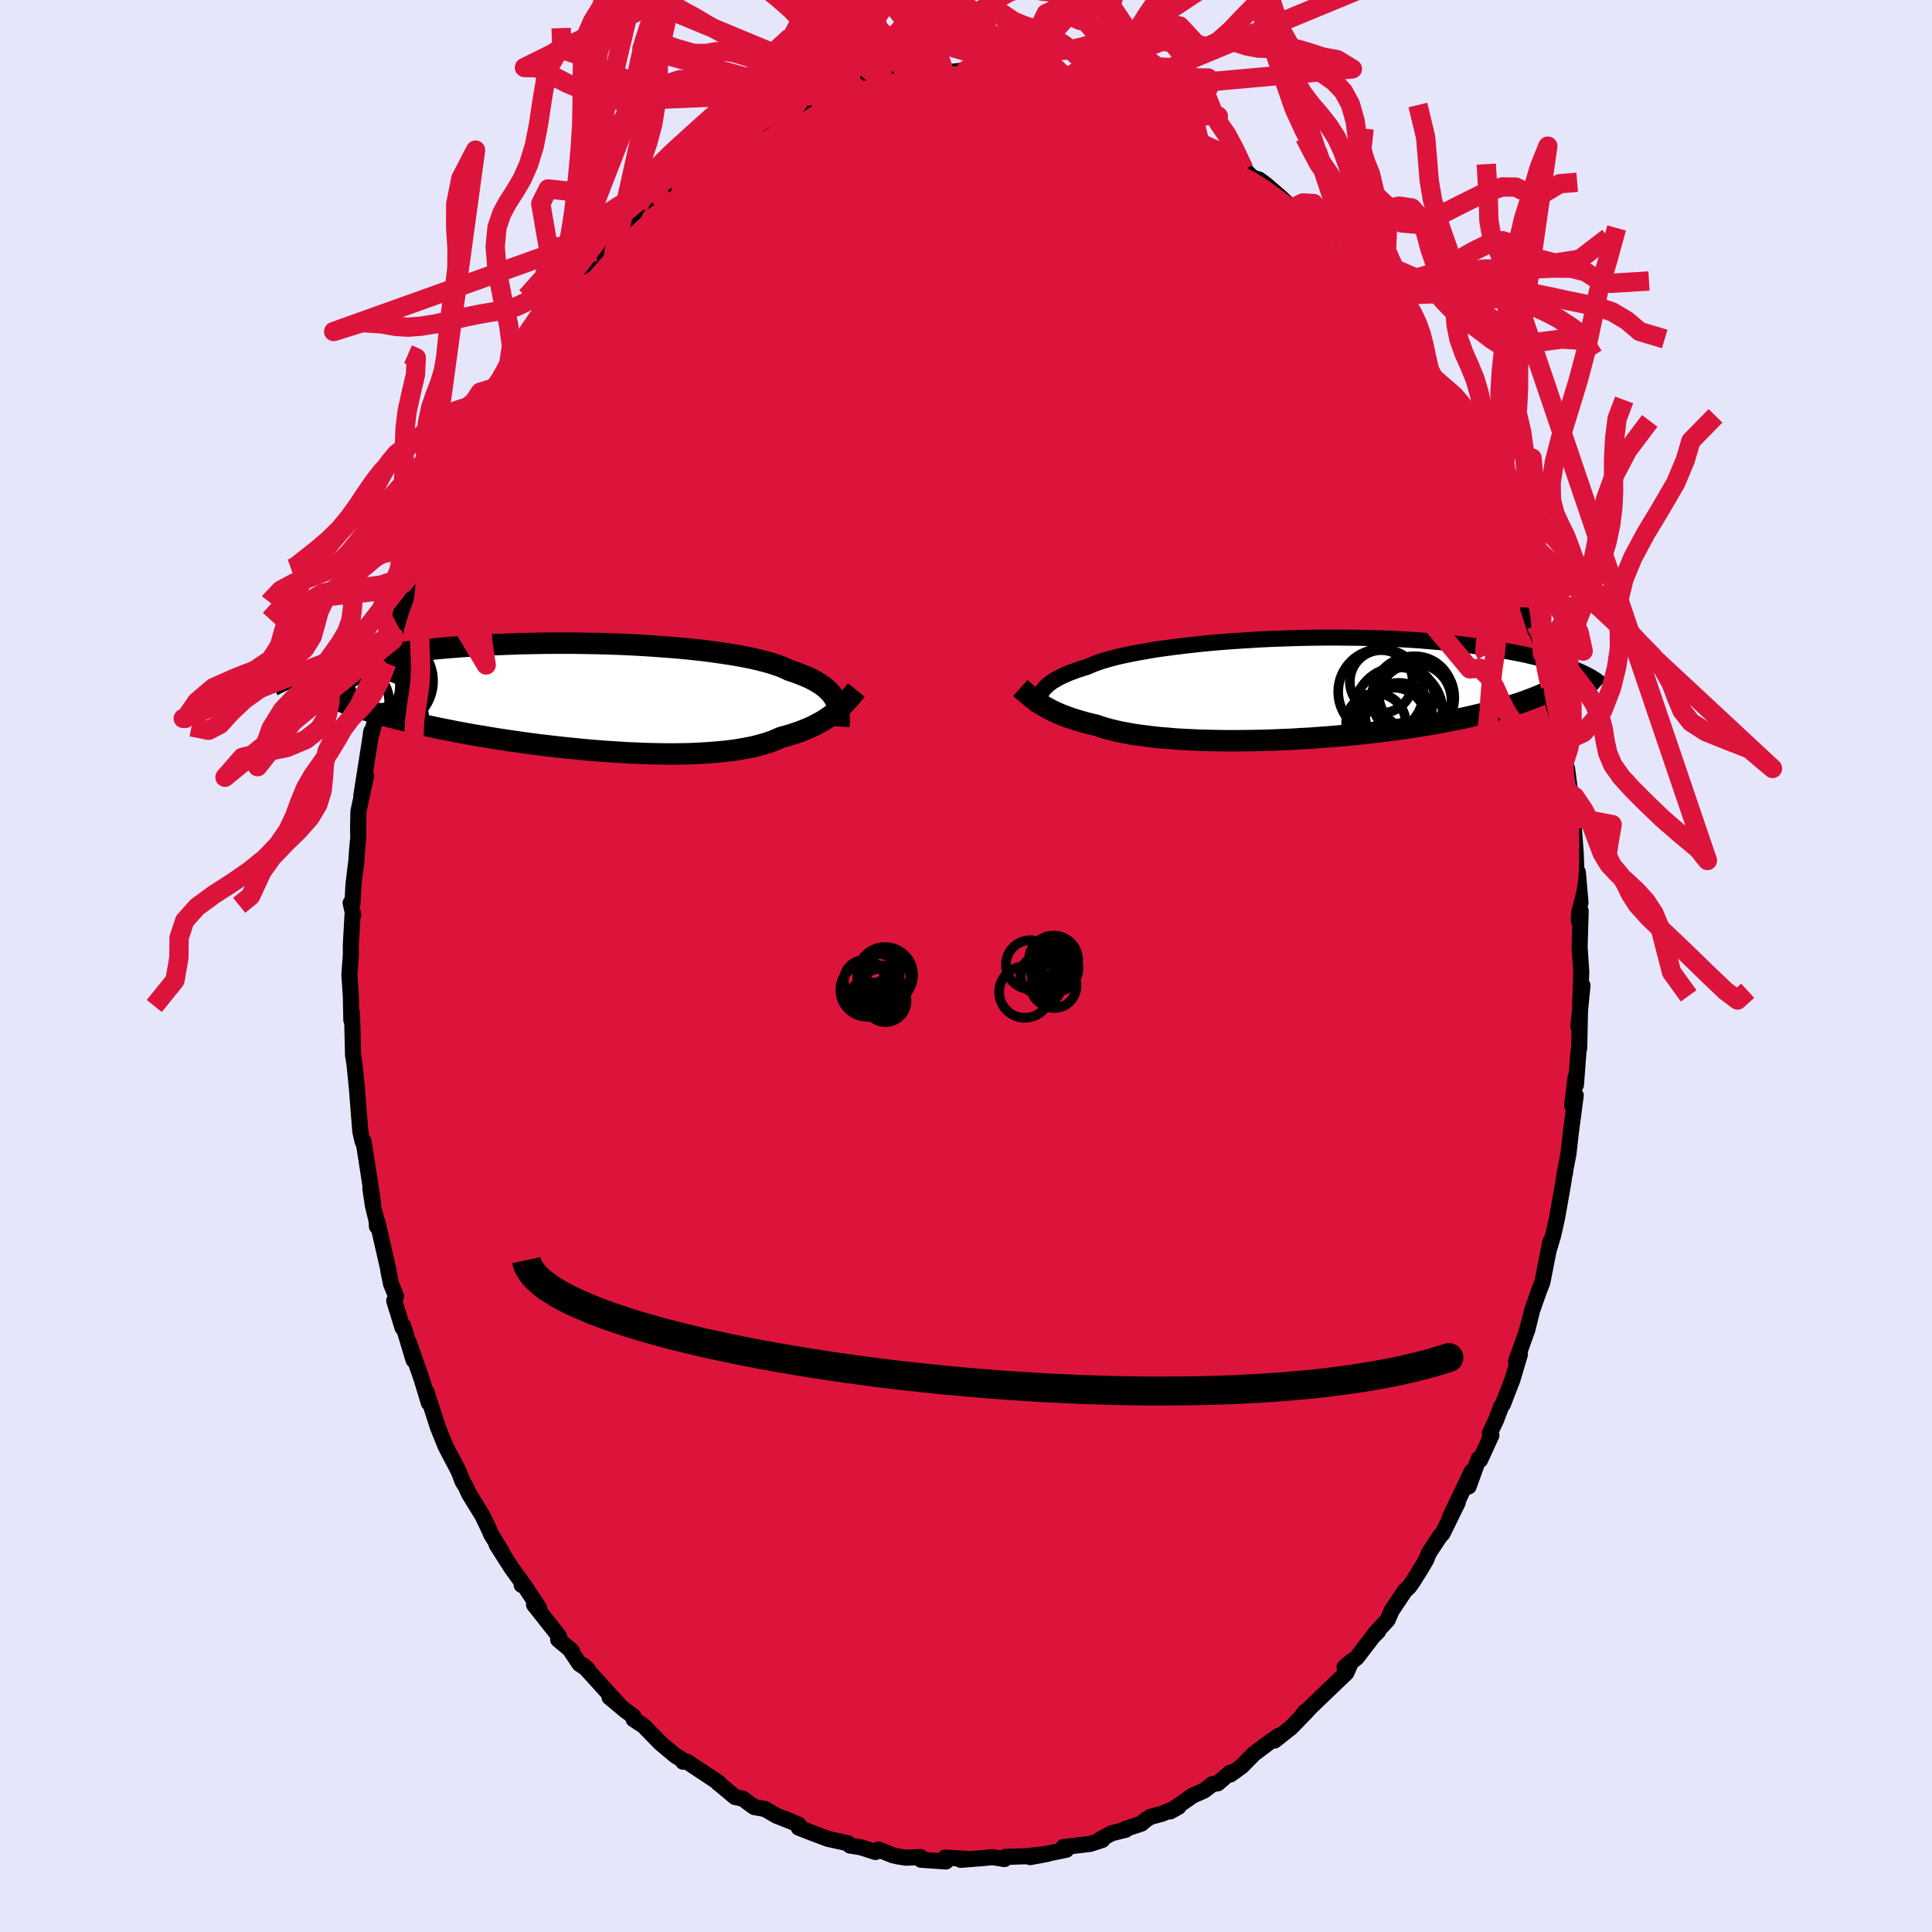 <svg xmlns="http://www.w3.org/2000/svg" width="500" height="500" viewBox="-100 -100 200 200"><defs><clipPath id="c"><path d="m26.14.36-.13-.25-.16-.23-.18-.24-.21-.22-.23-.22-.26-.22-.29-.21-.31-.2-.34-.2-.37-.2-.4-.19-.43-.18-.46-.18-.48-.18-.52-.17-.39-.19-.45-.19-.51-.18-.55-.18-.61-.17-.66-.17-.7-.16-.76-.15-.8-.15-.84-.14-.89-.13-.92-.13-.95-.12-.99-.11-1.02-.1-1.04-.09-1.07-.08-1.08-.08-1.11-.07-1.11-.06-1.13-.05-1.14-.04-1.14-.03-1.14-.02-1.14-.02h-2.27l-1.12.01-1.11.02-1.1.02-1.08.04-1.06.04-1.05.04-1.02.06-1 .06-.98.07-.95.07-.93.08-.9.08-.87.09-.85.09-.81.1-.79.1-.77.1-.73.1-.71.11-.68.11-.66.11-.63.11-.61.11-.58.11-.57.12-.54.11-.52.12-.49.11-.48.12-.45.12-.44.12-.41.11-.4.12-.38.12-.36.11-.34.12-.32.11 3.2 2.05.35.16.36.16.39.17.4.16.42.16.44.16.46.16.47.16.49.16.51.15.53.16.55.16.57.16.59.16.6.15.63.16.64.16.67.16.69.15.71.16.73.15.75.16.78.15.79.16.82.15.83.15.85.14.87.15.89.14.9.14.92.13.93.13.94.13.96.12.96.11.97.11.98.1.98.1.98.09.98.08.98.07.98.06.97.06.97.04.95.04.95.02.93.02h.91l.9-.01.87-.02.86-.04.83-.05.81-.06.78-.07.76-.08.72-.1.69-.12.66-.12.63-.14.59-.16.56-.16.52-.18.49-.2.45-.2.51-.14.49-.14.48-.16.45-.15.43-.17.42-.17.4-.18.38-.19.36-.19.35-.19.32-.2.32-.21.29-.21.28-.21.27-.21"/></clipPath><clipPath id="b"><path d="m-26.01.34.12-.19.15-.18.17-.18.2-.19.23-.18.25-.18.29-.17.31-.18.34-.17.37-.17.39-.17.43-.16.46-.17.49-.16.51-.16.39-.17.45-.18.5-.18.55-.17.61-.17.66-.17.72-.16.76-.16.81-.15.85-.15.9-.15.93-.13.98-.13 1-.12 1.04-.12 1.06-.11 1.08-.1 1.11-.09 1.12-.08 1.14-.07 1.15-.07 1.16-.06 1.16-.04 1.16-.04 1.16-.03 1.15-.02 1.15-.01h1.14l1.13.01 1.11.01 1.1.03L9-5.22l1.06.04 1.03.05 1.01.06.99.06.95.08.93.08.91.08.87.09.84.1.82.1.78.11.76.11.73.11.7.12.67.12.64.12.62.12.6.12.57.13.55.13.52.13.5.13.48.13.45.13.44.13.41.14.39.13.37.14.35.13.33.14.32.13.29.14-3.4 1.95-.38.18-.39.18-.41.17-.43.17-.44.17-.46.17-.48.17-.5.16-.51.16-.54.17-.55.15-.56.16-.59.15-.6.15-.63.15-.64.15-.66.15-.68.14-.7.14-.72.14-.75.14-.76.13-.78.13-.8.12-.82.13-.84.12-.85.11-.87.11-.88.1-.9.1-.92.1-.92.09-.93.08-.95.08-.95.07-.95.07-.96.05-.96.06-.97.04-.96.04-.96.03-.96.02-.95.01-.94.01h-.93l-.91-.01-.91-.02-.89-.02-.87-.04-.85-.04-.83-.05-.81-.07-.78-.06-.76-.08-.73-.09-.7-.09-.68-.1-.64-.12-.61-.11-.58-.13-.54-.13-.51-.14-.48-.15-.45-.16-.49-.11-.48-.12-.47-.13-.44-.13-.43-.13-.41-.14-.39-.14-.38-.14-.36-.15-.34-.15-.33-.16-.31-.16-.3-.16-.28-.16-.27-.16"/></clipPath><filter id="a"><feTurbulence baseFrequency=".05" numOctaves="3" result="noise" type="noise"/><feDisplacementMap in="SourceGraphic" in2="noise" scale="2"/></filter></defs><rect width="100%" height="100%" x="-100" y="-100" fill="#E6E6FA"/><path fill="#DC143C" stroke="#000" stroke-linejoin="round" stroke-width="1.667" d="m63.69.6-.07 2.03-.05 1.49.25-2.1-.43 4.25.17-1.69-.08 3.87-.08.42-.26 3.43-.04-.78-.35 2.91.37-1.03-.52 3.93-.24 2.14-.33 1.71-.02.27-.03-.07-.15 1.05-.64 3.63-.41 1.83-.44 1.46.15-.8-.83 4.21-.42 1.05.13-.33-.77 2.18-.49 1.99.22-.91-.27 1.04-1.12 3.15.4-.72-.77 2.59-1 2.59-.16.19-.52 1.37-.66 1.4.16.23-1.17 2.55-.16-.1-1.03 2.85.32-1.55-2.22 4.66.78-1.46-1.58 3.22-.28.29-1.14 1.74-.27.68-.53.9-.88 1.41-.38.53-.41.37-1.39 2.08-.4.94-1.35 1.45.37-.27-.55.55-1.66 2.17-1.27 1 .72-.63-.54 1.21-2.19 2.1-1.5 1.44-1.04 1.1.49-.64.15-.02-1.63 1.68-1.71 1.35.49-.52-1.13.77-1.51 1.14-1.24 1.27-1.18.85-.04-.18-1.27 1.1-.54.08-.89.68-1.16.51-2.34 1.64.86-.47-1.73.72-1.16.31-.48.3-.46.4-1.65.55.02.09-1.43.35-1.17.62.18.08-1.25.41-1.78.21-1 .12.3.28-3.74.76 1.82-.34-2.3.25-1.47.05h-.57l-.14.24-1.23-.2-1.01.1-2.29.18.55-.11-2.16-.12.08.4-2.58-.18-.04-.28-1.52.07-.86-.14-.51-.12-1.48-.59-.3.26-1.51-.49-1.13-.18-.23-.24-2.04-.45-1.65-.62-1.39-.54v-.31l-1.51-.64.85.36-1.66-.66-1.16-.68-1.11-.2-.74-.53-.44-.34-.81-.17-1.58-1.32-.17-.12.03-.06-3.24-2.15-.43-.01.06-.11-.86-.52-1.57-1.32-1.71-1.76-1.04-.68-.01-.3-.84-.61-1.64-1.37.93.71-.79-.85-2.89-3.19.51.46-.87-.58-1.09-1.63.31.3-1.43-1.19.1-.33-2.6-3.29.54.37-1.47-2.23-.35-.18.36.19-1.41-1.94-1.54-2.42.57.81-1.15-1.9-.1-.26-.79-1.66-.62-1-.76-1.24-.34-.74-.33-.54-.41-1.07-1.2-2.29-.17-.33-.77-1.91-1.19-3.68.2.86.04.27-.72-2.39-1.34-3.85.48 1.81-1.06-3.52-.07.2-.87-2.82.19-.46-.52-1.29-.28-1.36.02-.03-1.14-4.99-.06.44-.04-.61-.38-1.56-.26-1.76.28 1.46-.84-5.44-.17-.95-.07.08-.24-1.05-.33-4.18.06.75-.08-1.02-.25-2.49-.15-1.02v.11l-.11-4.43-.07.75-.05-2.46-.15-2.21.15-2.06v-1.05l.17-3.08.08-.03-.27-1.24.19.02.1-1.91.31-2.55.06-.96.13-1.35-.02-1.21.04-1.53.68-3.18.11-.45-.5 2.04.83-5.27.21-1.42-.07.59.52-1.88.35-1.69.43-2.08.35-1.98-.36 1.28 1.04-3.71.29-.97-.24.6.77-2.57-.02.01 1-2.52.23-1.61.93-1.83-.24.73.33-1.45 1.61-4.47-.17.52.14-.39 1.27-2.61-.27.31.64-1.21.59-1.38 1.57-2.79.87-1.85-.83 1.52.56-1.19.64-.85 1.22-2.21-.41.36 2.27-3.26 1.19-2.04-.79 1.08.36-.52 1.32-1.75.52-.82 2.12-2.66.01-.2-.44.72 1.23-1.4 1.23-1.72.88-1 .66-.75 1.29-1.29.8-.92.43-.52 1.48-1.39-.17.17.48-.76 1.32-.9.55-.61.97-.68 1.6-1.15 1.03-.78-.54.59.89-.91 1.96-1.53 1.64-.86 1.06-.47.28-.26-.5.47 3.16-1.9.03-.13-.52.23 2-1.09 1.25-.19.64-.26 2.2-.74.68-.62-.45.12 3.39-.59-.43.03-.23-.3 3.46-.56-.5-.16-.06-.01 1.2.01 2.31-.22-.66.16.73-.28 1.26.03 2.04-.2.72-.16 1.74-.18-.24-.02 1.67.05.7.44 1.33-.38 1.27.52 1.03-.25-.24.3 1.91.14 2.24.38.79.45.6-.04.36-.08 1.47.79 1.06.34-.16-.37 1.75.69.42.41.9.17 2.15.98-.75-.54 2.32 1.22.01-.04 1.7.8.98.43.22.31.35.44 1.05.86 1 .36 1.27.64 1.35 1.27.89.87.66.2.64.46 1.56 1.34 1.25 1.18.23.21 1.54 1.32.71.63.66.49.05.31 1.19 1.35.43.6 2.06 1.97.52 1.04-.61-1.03 2.15 2.96.56.48.38.83 1.65 2.26.49.49.18.32.12.5 1.44 2.3-.96-1.74 1.1 2.01 1.7 2.97.83 1.15.05.01.8 1.53-.19-.12 1.66 2.91.43 1.16.31.4.99 2.44.56 1.54.18.28.85 2.35.01.37.97 2.43-.08-.04.72 1.48.46 1.6.39.86-.14.71.75 2.35.08-.57.66 2.95.43 1.7.13 1.1.29.6.19 1.52.94 3.31.07 1.9-.15-.82.36 2.01.3.6.33 2.56-.27-.61.59 3.1.09 1.63.15 2 .08 1.94.11.82.04-.69.27 3.16-.05-.73-.12 2.55.19-.98-.11 3.73.17 2.57-.07 2.03" filter="url(#a)"/><path fill="#fff" d="m-26.01.34.12-.19.15-.18.17-.18.2-.19.23-.18.25-.18.29-.17.31-.18.34-.17.37-.17.39-.17.43-.16.46-.17.49-.16.51-.16.39-.17.45-.18.5-.18.55-.17.61-.17.66-.17.72-.16.76-.16.81-.15.85-.15.9-.15.93-.13.98-.13 1-.12 1.04-.12 1.06-.11 1.08-.1 1.11-.09 1.12-.08 1.14-.07 1.15-.07 1.16-.06 1.16-.04 1.16-.04 1.16-.03 1.15-.02 1.15-.01h1.14l1.13.01 1.11.01 1.1.03L9-5.22l1.06.04 1.03.05 1.01.06.99.06.95.08.93.08.91.08.87.09.84.1.82.1.78.11.76.11.73.11.7.12.67.12.64.12.62.12.6.12.57.13.55.13.52.13.5.13.48.13.45.13.44.13.41.14.39.13.37.14.35.13.33.14.32.13.29.14-3.4 1.95-.38.18-.39.18-.41.17-.43.17-.44.17-.46.17-.48.17-.5.16-.51.16-.54.17-.55.15-.56.16-.59.15-.6.15-.63.15-.64.15-.66.15-.68.14-.7.14-.72.14-.75.14-.76.13-.78.13-.8.12-.82.13-.84.12-.85.11-.87.11-.88.1-.9.1-.92.1-.92.09-.93.08-.95.08-.95.07-.95.07-.96.05-.96.06-.97.04-.96.04-.96.03-.96.02-.95.01-.94.01h-.93l-.91-.01-.91-.02-.89-.02-.87-.04-.85-.04-.83-.05-.81-.07-.78-.06-.76-.08-.73-.09-.7-.09-.68-.1-.64-.12-.61-.11-.58-.13-.54-.13-.51-.14-.48-.15-.45-.16-.49-.11-.48-.12-.47-.13-.44-.13-.43-.13-.41-.14-.39-.14-.38-.14-.36-.15-.34-.15-.33-.16-.31-.16-.3-.16-.28-.16-.27-.16" filter="url(#a)" transform="translate(33.85 -28.7)"/><path fill="#fff" d="m26.14.36-.13-.25-.16-.23-.18-.24-.21-.22-.23-.22-.26-.22-.29-.21-.31-.2-.34-.2-.37-.2-.4-.19-.43-.18-.46-.18-.48-.18-.52-.17-.39-.19-.45-.19-.51-.18-.55-.18-.61-.17-.66-.17-.7-.16-.76-.15-.8-.15-.84-.14-.89-.13-.92-.13-.95-.12-.99-.11-1.02-.1-1.04-.09-1.07-.08-1.08-.08-1.11-.07-1.11-.06-1.13-.05-1.14-.04-1.14-.03-1.14-.02-1.14-.02h-2.27l-1.12.01-1.11.02-1.1.02-1.08.04-1.06.04-1.05.04-1.02.06-1 .06-.98.07-.95.07-.93.08-.9.08-.87.09-.85.09-.81.1-.79.1-.77.1-.73.1-.71.11-.68.11-.66.11-.63.11-.61.11-.58.11-.57.12-.54.11-.52.12-.49.11-.48.12-.45.12-.44.12-.41.11-.4.12-.38.12-.36.11-.34.12-.32.11 3.2 2.05.35.16.36.16.39.17.4.16.42.16.44.16.46.16.47.16.49.16.51.15.53.16.55.16.57.16.59.16.6.15.63.16.64.16.67.16.69.15.71.16.73.15.75.16.78.15.79.16.82.15.83.15.85.14.87.15.89.14.9.14.92.13.93.13.94.13.96.12.96.11.97.11.98.1.98.1.98.09.98.08.98.07.98.06.97.06.97.04.95.04.95.02.93.02h.91l.9-.01.87-.02.86-.04.83-.05.81-.06.78-.07.76-.08.72-.1.69-.12.66-.12.63-.14.59-.16.56-.16.52-.18.49-.2.45-.2.51-.14.49-.14.48-.16.45-.15.43-.17.42-.17.4-.18.38-.19.36-.19.35-.19.32-.2.32-.21.29-.21.28-.21.27-.21" filter="url(#a)" transform="translate(-39.66 -27.88)"/><g fill="none" stroke="#000" transform="translate(33.85 -28.7)"><path stroke-linejoin="round" stroke-width="1.667" d="m-26.31 2.26-.02-.2-.01-.2-.01-.19.01-.19.01-.19.03-.2.04-.19.06-.19.08-.18.11-.19.12-.19.15-.18.17-.18.2-.19.23-.18.25-.18.29-.17.31-.18.34-.17.37-.17.39-.17.43-.16.46-.17.49-.16.51-.16.39-.17.45-.18.5-.18.55-.17.61-.17.66-.17.72-.16.76-.16.81-.15.85-.15.9-.15.93-.13.98-.13 1-.12 1.04-.12 1.06-.11 1.08-.1 1.11-.09 1.12-.08 1.14-.07 1.15-.07 1.16-.06 1.16-.04 1.16-.04 1.16-.03 1.15-.02 1.15-.01h1.14l1.13.01 1.11.01 1.1.03L9-5.22l1.06.04 1.03.05 1.01.06.99.06.95.08.93.08.91.08.87.09.84.1.82.1.78.11.76.11.73.11.7.12.67.12.64.12.62.12.6.12.57.13.55.13.52.13.5.13.48.13.45.13.44.13.41.14.39.13.37.14.35.13.33.14.32.13.29.14.28.13.26.13.25.13.22.13.22.13.2.13.18.13.17.12.16.12.14.13" filter="url(#a)"/><path stroke-linejoin="round" stroke-width="2.222" d="m-28.22-.08.19.17.19.17.2.17.2.17.21.18.21.17.22.17.24.17.24.17.26.17.27.16.28.16.3.16.31.16.33.16.34.15.36.15.38.14.39.14.41.14.43.13.44.13.47.13.48.12.49.11.45.16.48.15.51.14.54.13.58.13.61.11.64.12.68.1.7.09.73.09.76.08.78.06.81.07.83.05.85.04.87.04.89.02.91.02.91.01h.93l.94-.01.95-.01.96-.02.96-.03.96-.04.97-.04.96-.06.96-.05.95-.07.95-.07.95-.08.93-.08.92-.09.92-.1.9-.1.88-.1.87-.11.85-.11.84-.12.82-.13.8-.12.78-.13.76-.13.75-.14.72-.14.7-.14.68-.14.66-.15.64-.15.63-.15.6-.15.59-.15.56-.16.55-.15.54-.17.51-.16.5-.16.48-.17.46-.17.44-.17.43-.17.41-.17.39-.18.38-.18.36-.18.34-.18.33-.18.31-.18.3-.19.28-.18.27-.19.26-.18.24-.19.22-.19" filter="url(#a)"/><circle cx="10.443" cy="3.213" r="3.324" clip-path="url(#b)" filter="url(#a)"/><circle cx="12.673" cy=".468" r="3.822" clip-path="url(#b)" filter="url(#a)"/><circle cx="12.433" cy=".923" r="4.266" clip-path="url(#b)" filter="url(#a)"/><circle cx="11.578" cy=".828" r="3.066" clip-path="url(#b)" filter="url(#a)"/><circle cx="10.903" cy="2.348" r="4.576" clip-path="url(#b)" filter="url(#a)"/><circle cx="12.608" cy="1.188" r="3.798" clip-path="url(#b)" filter="url(#a)"/><circle cx="10.953" cy="2.853" r="3.466" clip-path="url(#b)" filter="url(#a)"/><circle cx="9.103" cy=".318" r="4.422" clip-path="url(#b)" filter="url(#a)"/><circle cx="8.588" cy="3.568" r="3.088" clip-path="url(#b)" filter="url(#a)"/><circle cx="9.143" cy="-.742" r="3.256" clip-path="url(#b)" filter="url(#a)"/></g><g fill="none" stroke="#000" transform="translate(-39.66 -27.88)"><path stroke-linejoin="round" stroke-width="2.222" d="m26.5 3.09.02-.3.01-.29v-.29l-.01-.28-.02-.28-.04-.27-.05-.26-.07-.26-.09-.26-.11-.24-.13-.25-.16-.23-.18-.24-.21-.22-.23-.22-.26-.22-.29-.21-.31-.2-.34-.2-.37-.2-.4-.19-.43-.18-.46-.18-.48-.18-.52-.17-.39-.19-.45-.19-.51-.18-.55-.18-.61-.17-.66-.17-.7-.16-.76-.15-.8-.15-.84-.14-.89-.13-.92-.13-.95-.12-.99-.11-1.02-.1-1.04-.09-1.07-.08-1.08-.08-1.11-.07-1.11-.06-1.13-.05-1.14-.04-1.14-.03-1.14-.02-1.14-.02h-2.27l-1.12.01-1.11.02-1.1.02-1.08.04-1.06.04-1.05.04-1.02.06-1 .06-.98.07-.95.07-.93.08-.9.08-.87.09-.85.09-.81.1-.79.1-.77.1-.73.1-.71.11-.68.11-.66.11-.63.11-.61.11-.58.11-.57.12-.54.11-.52.12-.49.11-.48.12-.45.12-.44.12-.41.11-.4.12-.38.12-.36.11-.34.12-.32.11-.31.12-.29.11-.27.11-.26.11-.25.11-.23.1-.22.11-.2.1-.2.11-.18.1" filter="url(#a)"/><path stroke-linejoin="round" stroke-width="2.222" d="m28.31-.69-.17.21-.18.22-.18.21-.19.22-.2.22-.2.23-.22.22-.22.22-.24.22-.25.22-.27.21-.28.21-.29.21-.32.21-.32.2-.35.19-.36.19-.38.19-.4.18-.42.17-.43.17-.45.15-.48.16-.49.14-.51.14-.45.2-.49.2-.52.18-.56.16-.59.16-.63.14-.66.12-.69.12-.72.1-.76.08-.78.07-.81.06-.83.05-.86.04-.87.02-.9.01h-.91l-.93-.02-.95-.02-.95-.04-.97-.04-.97-.06-.98-.06-.98-.07-.98-.08-.98-.09-.98-.1-.98-.1-.97-.11-.96-.11-.96-.12-.94-.13-.93-.13-.92-.13-.9-.14-.89-.14-.87-.15-.85-.14-.83-.15-.82-.15-.79-.16-.78-.15-.75-.16-.73-.15-.71-.16-.69-.15-.67-.16-.64-.16-.63-.16-.6-.15-.59-.16-.57-.16-.55-.16-.53-.16-.51-.15-.49-.16-.47-.16-.46-.16-.44-.16-.42-.16-.4-.16-.39-.17-.36-.16-.35-.16-.34-.16-.32-.16-.3-.16-.28-.16-.27-.16-.26-.17-.24-.16-.23-.16-.21-.16-.2-.16" filter="url(#a)"/><circle cx="-20.593" cy="-1.664" r="3.73" clip-path="url(#c)" filter="url(#a)"/><circle cx="-21.223" cy="2.616" r="4.84" clip-path="url(#c)" filter="url(#a)"/><circle cx="-23.628" cy=".486" r="3.574" clip-path="url(#c)" filter="url(#a)"/><circle cx="-23.103" cy="-2.114" r="4.69" clip-path="url(#c)" filter="url(#a)"/><circle cx="-21.033" cy="-2.094" r="3.254" clip-path="url(#c)" filter="url(#a)"/><circle cx="-22.483" cy="-1.099" r="3.546" clip-path="url(#c)" filter="url(#a)"/><circle cx="-23.388" cy=".521" r="4.888" clip-path="url(#c)" filter="url(#a)"/><circle cx="-20.988" cy=".686" r="4.182" clip-path="url(#c)" filter="url(#a)"/><circle cx="-20.228" cy="-1.619" r="4.716" clip-path="url(#c)" filter="url(#a)"/><circle cx="-22.128" cy="-.074" r="4.228" clip-path="url(#c)" filter="url(#a)"/></g><g fill="none" stroke="#DC143C" stroke-linejoin="round" stroke-width="2"><path d="m62.96-13.77-1.78-1.35-.04-1.61.09-1.36-.17-1.17-.41-1.02-.59-.94-.73-.92-.88-.97-.95-1.06-.89-1.14-.74-1.15-.57-1.15-.51-1.16-.65-1.14-.91-.91-1.08.06L.27-92.75l.32.65.83.19.95.6.95 1.01.93.98.94.63.99.28 1.01.22 1 .46.93.81.83 1.06.76 1.07.7.91.67.81.61.93.55 1.25.5 1.5.53 1.28.6.64M.27-92.75l.33.01.86.02 1-.08 1.04-.26 1.05-.44L5.6-94l1.08-.4 1.12-.23 1.13-.09 1.12-.07 1.07-.13 1.01-.24.99-.31.96-.34.95-.33.97-.24.98-.12 1.02.01 1.05.13 1.03.21 1.04.24 1.7.08m-25.01 3.42-1.89-5.52-1.07.99-.78 1.62-.75.98-.8.23-.86-.35-.89-.69-.93-.83-.97-.83-1.02-.8-1.09-.8-1.15-.86-1.24-.94-1.33-1.03-1.42-1.04-1.48-1-1.51-.92-1.46-.9-1.36-.93-1.24-.91-1.38-.38-2.49 1.3 27.11 13.61-1.72-1.33L-5.17-96l-.98-1.66-.9-1.17-.92-.98-.92-.82-.9-.54-.91-.27-.95-.23-1.04-.5-1.17-.97-1.3-1.47-1.42-1.82-1.52-1.84-1.56-1.52-1.55-.92-1.51-.36-1.47-.29-1.39-.95-1.06-1.8-.29-.82 22.7 22.72-.97-.31-.7-.17-.74-.38-.88-1.02-.98-1.83-1.03-2.26-1.05-2.1-1.05-1.48-1.05-.79-1.07-.37-1.14-.34-1.26-.65-1.39-1.03-1.5-1.25-1.58-1.18-1.61-1-1.6-1.06-1.46-1.48-1.07-1.92-.75-2.89" filter="url(#a)"/><path d="m-7.87-91.9 1.47 1.83.76.78.76-.22.94-.52 1.04-.37 1.06-.1 1.01.17.96.4.93.56.92.61.93.52.93.38.91.31.91.39.95.63 1.05.84 1.12.82 1 .59.58.87 6.14-21.11-1.35.34-1.2.57-1.13.95-1.17 1-1.25.68-1.27.2-1.22-.14-1.17-.22-1.12-.02-1.1.32-1.09.62-1.09.76-1.08.72-1.07.55-1.09.32-1.11.15-1.14.01-1.12-.06-1.04-.04-.93.24-.84.93-.81 1.82-.76 2.07-.36.85-26.11-21.66 2.4 1.44 1.59 1.07 1.25.83 1.27.98 1.43 1.44 1.54 1.79 1.54 1.77 1.51 1.5 1.49 1.24 1.48 1.16 1.49 1.3 1.48 1.57 1.41 1.71 1.31 1.54 1.16.95 1 .11.94-.64 1.04-.58.78 2.48M80.92 2.56l-1.05.96-1.25-.94L76.66.71l-2.18-2.12-2.06-1.96-1.72-1.64-1.22-1.35-.73-1.15-.48-1.02-.59-.93-.77-.91-.54-1.09.22-1.48.3-1.7-4.02-.76" filter="url(#a)"/><path d="m-11.74-90.88-1.7-8.17-1.21-.26-.76 2.53-.75 2.41-.97 1.35-1.16.31-1.28-.43-1.28-.82-1.25-.88-1.18-.74-1.15-.61-1.18-.59-1.29-.72-1.44-.85-1.58-.85-1.66-.71-1.6-.52-1.45-.51-1.35-.74-1.53-.86-1.98-.08 28.18 11.71-1.87 1.63-1.06.42-.92.51-.98.67-.98.73-.93.76-.84.79-.75.82-.69.79-.67.74-.69.67-.7.63-.75.67-.84.86-.93 1.1-.89 1.27-.59 1.09.14.48 14.94-14.63-2.18-.2-1.11.21-1.03.19-1.12.13-1.14.15-1.11.13-1.07.01-1.05-.16-1.04-.29-1.02-.27-1-.16-1.03-.03-1.12.01-1.24-.04-1.33-.1-1.3-.03-1.11.18-.91.46-.91.64-1.18.59-1.53-.06 21.59-.89-1.11.07-1.45-.61-1.46-.87-1.38-.86-1.22-.69-1.1-.49-1.03-.36-1.01-.29-.97-.16-.93.06-1.01.18-1.31-.02-1.8-.52-2.11-.73-1.4.74 18.61 5.17.57-.07.85.46 1 .69.98.71.92.74.91.92.87 1.14.85 1.2.81 1.03.77.74.75.46.75.3.81.23.92.31 1.06.68 1.12 1.38 1.21 2.21" filter="url(#a)"/><path d="m-17.13-89.08-.94-.15-1.29-.84-1.19-.74-1.02-.41-.97-.23-.97-.12-.95.05-.97.26-1.05.35-1.16.25-1.28.02-1.33-.18-1.31-.27-1.28-.23-1.31-.24-1.43-.39-1.58-.68-1.65-.91-1.52-.84-1.21-.41-.94.13-1.17 1.02" filter="url(#a)"/><path d="m-17.13-89.08.28-8.27.73-2.15.91-.57 1.01-.32.94-1 .82-1.81.75-2.06.74-1.72.79-1.21.84-.88.88-.92.9-1.2.96-1.46 1.07-1.44 1.21-1.04 1.34-.47 1.36-.17 1.25-.57 1.11-1.59 1.44-2.11-19.97 31.22-1.25.33-.97.4-.77.39-.75.39-.79.4-.82.4-.86.45-.92.52-.97.6-.99.65-.96.65-.91.62-.87.61-.87.61-.88.63-.88.66-.85.66-.75.61-.65.54-.61.52-.97.82" filter="url(#a)"/><path d="m-21.02-87.54 1.05-3.35 1.33-.27 1.29.14 1.17-.06 1.03-.35.93-.68.83-1.03.77-1.38.72-1.65.7-1.78.67-1.75.63-1.49.7-.92 1.1-.25 1.87-.81" filter="url(#a)"/><path d="m-20.5-87.77.2-.49.88-.92 1.02-1.18 1-1.37.95-1.36.93-1.09.95-.69.95-.39.94-.27.91-.32.86-.5.81-.74.77-.97.76-1.16.76-1.21.81-1.15.88-1 .99-.88 1.14-.87 1.26-.97 1.27-.98 1.08-.88.42-1.49" filter="url(#a)"/><path d="m-9.4-95.89-.49.64-1.06.5-.92.58-.85.61-.87.59-.9.57-.95.61-1 .64-1.04.63-1.04.6-.97.57-.8.63-.65.75-.82.92-1.93 1.31" filter="url(#a)"/><path d="m-23.69-85.74-.12-1.1-1.18-2.28-1.59-1.79-1.6-.8-1.41-.05-1.16.38-.99.55-.98.49-1.1.24-1.23.02-1.28-.1-1.26-.13-1.21-.19-1.21-.34-1.29-.54-1.47-.76-1.62-.85-1.32-.02 40.53-20.06-1.06 1.91-.68 2.17-.72 1.66-.84.95-.89.4-.88.27-.84.55-.81 1.08-.78 1.54-.79 1.72-.83 1.57-.93 1.19-1.01.82-1.08.62-1.08.66-1.01.93-.86 1.36-.64 1.83-.48 2.11-.55 1.94-.81 1.27-.44.31-.28.26-.3-2.29.65-.32.87-.36.79-.79.69-1.3.69-1.67.77-1.69.89-1.38 1-.98 1.04-.77 1.01-.9.92-1.31.82-1.81.76-2.17.73-2.22.73-1.93.75-1.5.81-1.2.94-1.26.96-1.68.15-1.84-15.67 29.37-1.07.92-1.02 1.71-.92 1.54-.86.9-.81.48-.78.48-.72.78-.62 1.16-.51 1.43-.4 1.53-.32 1.43-.31 1.2-.41.87-.57.68-.3 1.17" filter="url(#a)"/><path d="m-43.82-72.91.19.26.39-.23.77-.56.97-.75 1-.86.98-.88.93-.83.91-.74.88-.62.83-.53.8-.49.78-.49.8-.52.83-.55.9-.55.94-.51.92-.43.83-.34.73-.36.84-.6 1.43-1.13" filter="url(#a)"/><path d="m-28.13-83.09.12 2.27-.32.66-.56.76-.66 1.04-.69 1.09-.65 1.06-.54 1.1-.36 1.27-.19 1.51-.12 1.66-.19 1.6-.4 1.3-.57 1.07-.49 1.24-.15 1.89.02 2.12 4.86-20.73-.07-.18-.76.34-1 .5-1.01.52-.93.54-.82.56-.74.58-.71.59-.75.58-.81.59-.87.63-.91.72-.93.82-.93.91-.91.92-.85.85-.72.68-.62.5-.7.63-1.44 1.62M62.55-17.89l.47.37.91 1.35.83 1.58.58 1.56.52 1.36.69 1.14.9.97 1.02.9 1 .94.93 1.03.81 1.23.66 1.57.53 2.06.64 2.47 1.77 2.45" filter="url(#a)"/><path d="m-32.08-80.16 2.48 3.08 1.27.11.6-1.04.56-.93.84-.44 1.08-.09 1.17.01h1.09l.97.01.88.08.87.2.88.32.86.48.9.66 1.11.85 1.44 1.48 2.06-25.4-.46 1.29-1.03 1.27-1 1.12-1.04.85-1.09.66-1.1.61-1.03.67-.95.74-.85.8-.79.87-.73.95-.71 1.05-.72 1.12-.77 1.12-.86 1.05-.93.91-.97.73-.96.55-.95.42-.93.45-.88.75-.74 1.25-.63 1.51-.81 1.39m-.31.59-.71-1.99.34-.95.56-1.17.58-1.47.57-1.67.5-1.87.35-2.22.19-2.74.12-3.24.25-3.35.54-2.89.77-2.17.73-1.81.45-2.08.5-2.72 1.44-5.18-8.66 38.91-.35 1.09-.34 1.69-.29 1.99-.38 1.86-.55 1.47-.71 1.02-.78.73-.73.69-.61.87-.48 1.13-.36 1.36-.29 1.46-.23 1.45-.24 1.42-.29 1.38-.36 1.38-.41 1.39-.37 1.41-.19 1.44.08 1.42.33 1.26.36.91-.27.81.21.23-.57-1.76-.2-.72.04-.82.08-1.26.02-1.66.04-1.85.12-1.77.24-1.54.35-1.29.44-1.13.47-1.15.42-1.3.32-1.47.24-1.58.24-1.5.36-1.29.6-.99.9-.69 1.11-.49 1.07-.66.57-1.66-.04-2.76-29.29 10.47 2.96-.92 2.05.13 1.42.26 1.25.08 1.35-.1 1.49-.24 1.56-.34 1.53-.36 1.46-.3 1.36-.23 1.26-.22 1.19-.32 1.08-.5.92-.77.67-1.07.41-1.34.3-1.44.6-1.06 1.32-.13 1.83.65 1.19-.04" filter="url(#a)"/><path d="m-41.03-70.47.3-2.81.39-2.12.6-1.6.5-1.74.37-1.9.34-1.8.41-1.48.56-1.12.69-.86.77-.85.74-1.12.63-1.56.5-1.96.43-2.17.47-2.11.62-1.91.81-1.72.94-1.69.91-1.82.71-2 .49-2.04.71-1.85 2.15-2.23-16.27 41.86-.96-5.19-.8-4.66.76-1.52 1.58.17 1.5.11.98-.83.43-1.77.07-2.38-.06-2.57.01-2.48.2-2.24.41-1.95.61-1.71.72-1.54.72-1.47.64-1.55.58-1.78.72-2.1 1.11-2.63 1.1-4.16-9.88 41.53-.38 1.13-.67 1.75-.67 1.55-.56 1.26-.46 1.08-.43 1.05-.46 1.2-.42 1.41-.28 1.65-.06 1.82.18 1.85.3 1.71.3 1.48.15 1.33-.05 1.49-.2 1.93-.01 2.1 3.71-25.59-.27-.51-.05-.9.33-1.27.45-1.65.42-1.96.34-2.16.26-2.26.23-2.26.19-2.21.14-2.22.05-2.31v-2.42l.06-2.39.32-2.08.69-1.59.96-1.56.84-3.11-4.96 32.86-.07-.18.22-.5.57-.86.77-1.05.83-1.1.83-1.1.78-1.09.74-1.05.69-.98.66-.9.65-.83.66-.77.71-.76.75-.79.8-.83.82-.83.8-.79.76-.71.76-.69.91-.82 1.23-1.11 1.52-1.33 5.31 13.84-.91-1.13-1.18-.34-1.27.02-1.2.08-1.07.05-1 .01-.99-.02-1.01.02-1.01.06-.97.14-.9.23-.83.33-.75.46-.71.58-.7.69-.76.75-.86.7-.99.62-1.08.52-1.09.54-.97.62-.73.55-.48.07-.24-.32M60.51 3.92l.47-1.54.16-1.9.05-1.94.06-1.73.16-1.44.25-1.22.29-1.08.25-1.01.17-1.02.08-1.09.02-1.23.01-1.41-.01-1.56-.04-1.61-.13-1.52-.19-1.35-.19-1.24v-1.08l.47-1.48.21-1.21.14-1.58-.01-1.73-.15-1.67-.17-1.6-.01-1.65.28-1.81.62-2 .83-2.1.88-2.1.77-2.01.58-1.9.38-1.8.22-1.74.08-1.69-.01-1.69.01-1.79.1-1.96.26-2.09.73-1.95" filter="url(#a)"/><path d="m-45.79-64.36-.2.16-.39.49-.67 1.06-.78 1.3-.75 1.28-.67 1.15-.58 1-.52.92-.51.91-.54 1-.58 1.1-.62 1.16-.61 1.15-.58 1.11-.53 1.05-.48 1.06-.47 1.14-.5 1.33-.54 1.49-.47 1.28-.09.15 7.2 11.91-.37-2.47-.09-1.76.06-1.36.14-1.27.18-1.31.19-1.35.14-1.38.05-1.39-.01-1.44-.06-1.52-.05-1.59.03-1.61.19-1.46.41-1.18.58-.84.64-.67.5-.81.27-1.23.11-1.73.2-2.1.46-2.53.74-2.76-1.19 2.04-1.42 2.07-.8 1.25-.61 1.05-.51.91-.46.82-.47.83-.54.95-.63 1.09-.64 1.17-.62 1.16-.54 1.12-.48 1.06-.46 1.06-.47 1.12-.53 1.3-.57 1.46-.47 1.26-.05.17" filter="url(#a)"/><path d="m-46.55-62.88-1.48 2.02-.92 1.14-.83.82-.78.63-.74.56-.73.65-.78.79-.83.92-.83 1-.78 1.04-.69 1.06-.65 1.07-.64 1.07-.7 1.09-.74 1.12-.77 1.15-.76 1.18-.75 1.19-.8 1.21-.89 1.2-.96 1.18-.88 1.12-.64.97-.36.15 17.07-21.43.34-.75.73-1.6.29-1.84-.31-2.27-.63-2.73-.55-2.82-.2-2.49.19-1.96.49-1.46.65-1.19.72-1.12.74-1.25.68-1.54.58-1.9.44-2.22.35-2.36.37-2.19.53-1.68.65-1.08.5-.86-.06-1.8" filter="url(#a)"/><path d="m-69.88-41.14.39-.14 1.03-.81 1.25-.98 1.26-1.08 1.14-1.12.96-1.17.86-1.2.81-1.22.82-1.19.85-1.1.9-.97.94-.85.96-.8.98-.84.98-.9 1.02-.9 1.1-.73 1.11-.44.94-.3.65-.53.65-.99 1.87-.58" filter="url(#a)"/><path d="m-49.63-57.77-.72.51-.69.12-.73.34-.95.61-1.24.68-1.4.6-1.38.54-1.22.59-1 .75-.79.96-.67 1.16-.67 1.25-.75 1.23-.87 1.17-.98 1.11-1.01 1.1-1 1.16-.94 1.17-.84 1.15-.72 1.05-.69 1.04-1.05 1.27-2.11 2.32" filter="url(#a)"/><path d="m-72.09-37.66.13-.17 1.02-1.07 1.43-.77 1.6-.54 1.54-.6 1.31-.82 1.09-1.04.95-1.14.89-1.16.86-1.17.84-1.15.84-1.12.88-1.03.9-.91.87-.85.77-.94.62-1.12.58-1.29.78-1.22 1.18-.79 1.38-.17.97.18.39-.37" filter="url(#a)"/><path d="m-50.83-55.73-.24-.73-.95.66-.99 1.22-.81 1.29-.64 1.22-.55 1.12-.6 1.04-.67 1.01-.73 1.03-.75 1.1-.74 1.15-.77 1.16-.85 1.12-1 1.04-1.13.95-1.21.87-1.17.83-1.02.87-.79.97-.54 1.13-.34 1.28-.36 1.29-.77 1.24-1.6 1.42m131.61 8.39 2.36-1.1 2-2.3.9-2.33.53-2.15.29-1.9-.01-1.69-.11-1.67.1-1.82.49-2.03.92-2.23 1.3-2.43 1.58-2.62 1.55-2.66 1-2.38.58-1.98 2.55-2.6" filter="url(#a)"/><path d="m-39.26-73.84-.91 1.21-.86 1.16-.68.9-.61.81-.65.85-.71.95-.72 1-.7 1-.65 1.01-.64 1.04-.63 1.1-.66 1.17-.65 1.18-.64 1.16-.58 1.08-.52.99-.49.95-.5 1-.56 1.13-.62 1.26-.62 1.28-.54 1.16-.49 1.07-.78 1.66" filter="url(#a)"/><path d="m-56.57-22.33-.4-.42-.18-1.24.08-1.44.19-1.41.2-1.31.16-1.25.06-1.23-.02-1.25-.06-1.27-.02-1.26.09-1.3.18-1.35.21-1.42.14-1.44.05-1.42.03-1.44.27-1.87.95-3.2m-1.61 4.47-.64.57-1.55-.12-1.76.18-1.48.66-1.03 1.03-.54 1.25-.19 1.37-.07 1.37-.17 1.29-.43 1.2-.66 1.12-.8 1.14-.89 1.2-.99 1.22-1.08 1.17-1.14 1.09-1.11 1.17-1.16 1.88-1.39 3.96 16.75-21.3.03-2.48-.14-2.53.14-1.7.31-1.28.21-1.33.08-1.56.04-1.72.16-1.71.33-1.54.45-1.33.47-1.2.38-1.25.26-1.46.17-1.71.19-1.88.27-1.93.31-1.89.22-1.87.01-1.97-.14-2.18.01-2.43.53-2.65 1.52-2.93-5.81 42.53-.18.08-.73.88-1.26.93-1.8.61-2.16.28-2.14.19-1.75.37-1.21.72-.65 1.09-.29 1.38-.2 1.54-.43 1.52-.87 1.38-1.31 1.19-1.57 1.07-1.57 1.12-1.37 1.29-1.16 1.28-1.18.61-1.77-.35m141.89 2.51-.09.09-.08.96-.04 1.22.04 1.31.07 1.4.08 1.49.01 1.55-.09 1.53-.25 1.43-.4 1.29-.51 1.15-.57 1.06-.59 1.02-.58 1.03-.54 1.14-.47 1.35-.34 1.69-.24 1.97-.83 1.88" filter="url(#a)"/><path d="m-57.27-40.83-1 1.26-1.84.63-2.02.28-1.99.19-1.93.24-1.78.4-1.43.7-.91 1.05-.47 1.4-.43 1.54-.91 1.42-1.63 1.1-2.16.85-2.15.96-1.71 1.45-1.19 1.73h-.21l21.78-8.51-.53-.24-.66.76-1.22.78-1.61.63-1.42.78-.83 1.15-.27 1.46-.07 1.56-.3 1.45-.79 1.28-1.39 1.09-1.94.82-2.31.47-2.32.55-1.8 2.06 17.41-14.23-.4-.98-.65-1.25-.06-1.24.49-1.17.67-1.21.54-1.32.32-1.47.1-1.61-.01-1.72v-1.74l.03-1.69.07-1.63.04-1.58.03-1.6.06-1.66.21-1.75.41-1.87.46-1.96.08-1.74-.85-.37M-75.24-6.28l1.18-.96.53-1.14.66-1.42 1.05-1.47 1.34-1.4 1.37-1.34 1.19-1.34.82-1.37.44-1.41.15-1.41.09-1.38.28-1.31.63-1.23.91-1.14.96-1.11.81-1.22.68-1.43.77-1.6 1.4-1.38" filter="url(#a)"/><path d="m-59.98-31.34-.67 1.75-.83 1.58-1.11 1.25-1.07 1.09-.84 1.14-.7 1.22-.75 1.23-.85 1.2-.86 1.22-.73 1.28-.57 1.39-.54 1.47-.71 1.5-1 1.46-1.34 1.4-1.63 1.32L-76-8.59l-1.88 1.21-1.72 1.26-1.28 1.44-.58 1.75-.02 2.08-.41 2.34-2.14 2.65M61.64-24.14l-.47-2.56-.32-1.66-.06-1.46.29-1.64.63-1.92.86-2.09.89-2.09.75-1.96.54-1.79.37-1.7.31-1.7.33-1.77.47-1.92.82-2.24 1.45-2.76 2.28-3.03" filter="url(#a)"/><path d="m61.64-24.14-.13 1.18-.36.93-.53 1.15-.44 1.29-.25 1.34-.15 1.39-.19 1.49-.27 1.55-.32 1.54-.29 1.42-.2 1.24-.11 1.07-.09.95-.1.9-.16.88-.23.91-.43 1.1-.69 2.05 4.94-22.38.02-2.78-.39-1.63-.42-1.27-.33-1.28-.3-1.37-.29-1.38-.29-1.34-.25-1.27-.2-1.25-.15-1.25-.14-1.26-.18-1.25-.27-1.19-.35-1.15-.32-1.2.05-1.09" filter="url(#a)"/><path d="m60.51-28.97-.22-.79-.24-1.22-.24-1.45-.17-1.51-.05-1.48.04-1.45.05-1.4-.02-1.33-.15-1.27-.23-1.25-.22-1.29-.15-1.4-.07-1.5-.05-1.58-.03-1.58-.03-1.55-.13-1.56 1.06 20.21 2.47-3.62 2.14-2.71.02-1.37-.73-.95-.6-1.08-.43-1.2-.45-1.18-.56-1.13-.55-1.2-.36-1.42-.04-1.76.33-2.16.66-2.55.88-2.86.93-3.04.81-3.06.64-3.02.64-3.1.98-3.3.91-3.32" filter="url(#a)"/><path d="m59-35.32 1.05 2.07 1.21 1.26 1.01 1.08.93 1.15.95 1.25.86 1.32.62 1.34.34 1.31.2 1.28.27 1.24.52 1.22.87 1.23 1.19 1.3 1.44 1.44 1.65 1.58 1.85 1.61 1.82 1.51.97 1.21-21.67-63.77.72 3.26.5 2.95-.03 2.68-.19 2.28-.03 1.9.23 1.65.42 1.53.45 1.55.38 1.64.24 1.75.15 1.8.13 1.75.12 1.67.1 1.61.01 1.6-.13 1.63-.17 1.61-.05 1.5.12 1.3.16 1.09-.04.84M39.72-56.99l.45.23.55.12.73.09.9.03.97.2.9.54.78.84.7.99.7.97.78.84.9.74.98.69.99.75.92.86.8 1.01.66 1.14.56 1.21.55 1.18.61 1.1.67.99.73.9.81.81.88.84.68 1.25" filter="url(#a)"/><path d="m57.46-40.27.36-1.73-.2-1.2-.18-1.38-.25-1.41-.37-1.38-.41-1.42-.36-1.54-.27-1.67-.21-1.76-.17-1.82-.11-1.87-.01-1.97.13-2.14.25-2.33.26-2.45.14-2.38-.08-2.11-.31-1.69-.45-1.28-.48-1.02-.38-1.02-.23-1.33-.06-2.15-.21-3.69" filter="url(#a)"/><path d="m44.06-67.91 1.15 1.64.65.94.46.74.42.73.46.82.53.94.61 1.07.65 1.16.65 1.19.63 1.17.6 1.17.57 1.18.57 1.22.56 1.28.57 1.31.55 1.35.54 1.34.52 1.32.49 1.29.46 1.26.44 1.23.42 1.16.41 1.03.49 1.1-.72-1.48.91 1.16 1.02.89 1.76.31 2.15.07 1.93.3 1.41.73.97 1.11.82 1.29.95 1.3 1.17 1.25 1.25 1.27 1.11 1.36.81 1.46.56 1.48.57 1.36.92 1.17 1.52.98 2.13.86 2.4.93 2.39 2.02-28.68-26.69 1.09-3.18-.26-1.91-.62-1.44-.68-1.31-.54-1.4-.37-1.48-.32-1.49-.42-1.42-.55-1.34-.6-1.34-.5-1.4-.31-1.52L50.6-68l-.02-1.66-.07-1.62-.22-1.54-.41-1.49-.54-1.53-.57-1.68-.49-1.84-.33-1.97-.17-2.09-.2-2.37-.8-3.34" filter="url(#a)"/><path d="m54.81-47.14.2-2.36.76-2.88.86-2.88.47-2.5.1-2.09v-1.93l.11-2.01.14-2.11-.03-2.12-.23-2.08-.24-2.14.13-2.4.64-2.73.91-2.87.72-2.43.88-2.2-5.42 37.73-.9 1.85.54 1.1.55 1.07.21 1.28-.09 1.45-.17 1.46-.09 1.38.03 1.28.05 1.25-.02 1.29-.14 1.41-.22 1.49-.19 1.52-.12 1.47-.09 1.44-.16 1.51-.31 1.68-.46 1.79-.61 1.52-.47.36" filter="url(#a)"/><path d="m51.05-55.47.17.87.38 1.62.32 1.68.32 1.58.33 1.51.28 1.46.23 1.45.19 1.41.2 1.36.21 1.29.19 1.25.13 1.25.04 1.27-.03 1.29-.08 1.27-.12 1.25-.1 1.12.17.29" filter="url(#a)"/><path d="m36.35-84.39.38 1.11.73 1.06.67 1.03.57 1.06.56 1.13.61 1.19.66 1.2.7 1.22.7 1.21.71 1.18.73 1.15.77 1.11.77 1.07.71 1.07.63 1.07.5 1.07.38 1.07.28 1.09.25 1.18.3 1.31.48 1.47.7 1.53.75 1.28.36.53.58 1.13.68 1.05.88 1.06.95 1.06.85 1.11.7 1.24.57 1.3.54 1.3.58 1.21.65 1.11.69 1.03.66 1.02.61 1.03.54 1.06.51 1.06.52 1.05.57 1.03.66 1.02.76 1.13.72 1.47.42 1.93-17.32-30.54 1.36 1.83 1.5 1.3 1.14.99.78.94.64.98.69.99.78 1.03.82 1.08.75 1.19.68 1.27.64 1.3.66 1.24.74 1.14.82 1.02.87.95.87.9.85.9.81.97.75 1.06.74.91" filter="url(#a)"/><path d="m29.78-79.94.87.68 1.06.8 1.01.8.92.74.85.68.8.63.76.63.74.67.76.74.77.82.79.87.8.88.81.88.83.88.84.9.85.93.82.97.74.95.63.89.52.8.58.88 1 1.52-1.44-2.3-.1-.54-.09-1.01-.1-1.58-.23-1.8-.4-1.69-.58-1.45-.64-1.31-.57-1.36-.44-1.65-.31-1.97-.32-2.08-.43-1.82-.54-1.35-.36-1.21.23-2.17" filter="url(#a)"/><path d="m45.97-64.2-.3-.53-.6-.97-.7-1.21-.69-1.31-.67-1.31-.62-1.28-.6-1.26-.6-1.27-.6-1.33-.57-1.42-.5-1.45-.47-1.39-.49-1.2-.6-1-.7-.9-.75-1.01-.67-1.26-.78-1.51" filter="url(#a)"/><path d="m45.79-64.52-.61-1.11-.79-1.35-.68-1.44-.6-1.45-.55-1.41-.53-1.4-.51-1.44-.53-1.47-.56-1.42-.61-1.23-.66-1.01-.67-.87-.67-.9-.65-1.1-.64-1.32-.69-1.47-.85-1.62-1.03-2.25-4.93-14.28.97 1.62.94 1.75.84 2.09.74 2.16.72 1.96.76 1.69.84 1.41.91 1.2.94 1.1.88 1.12.77 1.21.63 1.35.53 1.44.47 1.5.49 1.51.52 1.5.57 1.47.57 1.47.52 1.5.47 1.54.51 1.52.65 1.4.7 1.52.33 3.02 1.93 27.36.72-2.48.21-1.7.13-1.71.17-1.85.15-1.88.06-1.79-.09-1.61-.24-1.38-.4-1.18-.54-1.06-.61-1.07-.6-1.2-.43-1.38-.19-1.53.03-1.58.13-1.47.02-1.17-.16-.76-.29-.56.03.92-.23 1.29-.27 1.5-.21 1.56v1.49l.21 1.45.3 1.46.26 1.51.14 1.56.03 1.57.03 1.52.16 1.42.28 1.35.31 1.34.19 1.47-.01 1.63-.11 1.56-.02.88" filter="url(#a)"/><path d="m43.65-67.27 1.14 1.6.57 1.04.34.89.35.83.42.85.49.96.53 1.12.52 1.28.47 1.35.44 1.36.42 1.31.43 1.29.44 1.29.44 1.33.41 1.4.34 1.45.3 1.49.25 1.47.22 1.44.17 1.41.13 1.38.11 1.3.19 1.11.56.94L43.27-68.1l-.81-1.05-.72-1.28-.42-1.53-.21-1.98-.12-2.3-.09-2.36-.1-2.32-.1-2.28-.14-2.21-.27-2.03-.49-1.74-.74-1.37-.96-1.01-1.11-.77-1.15-.69-1.11-.82-1.01-1.13-.9-1.58-.8-2.04-.74-2.32-.76-2.1-.82-1.41-.49-1.37 11.35 34.25 1.9 1.48 1.87-.04 1.59-.01 1.33.22 1.29.08 1.35-.16 1.35-.26 1.33-.13 1.36.05 1.49.16 1.63.23 1.68.28 1.62.33 1.56.34 1.61.33 1.7.36 1.69.57 1.5.89 1.34 1.14 2.58.77" filter="url(#a)"/><path d="m70.7-70.91-3.94.24-1.59-.52-1.06-.68-1.44-.36-1.94-.02-2.11.11-1.93.07-1.6-.05-1.34-.04-1.31.14-1.48.45-1.71.66-1.79.61-1.62.11-1.18-.73-.69-1.58-.63-1.37-2.17 3.36m0 0 .15.15.63 1.23.54 1.57.46 1.59.48 1.38.51 1.08.5.84.44.75.35.81.29.96.31 1.18.42 1.46.5 1.65.49 1.44.24.56" filter="url(#a)"/><path d="m64.93-63.18-.96-1.58-2.3-.14-2.21.29-1.75.01-1.3-.52-1.07-.92-1-1.01-1.02-.85-1-.63-.95-.47-.93-.35-1.01-.19-1.2-.04-1.38.05-1.42-.1-1.21-.54-.81-1.17-.29-1.73-.15-1.3-2.32 2.82" filter="url(#a)"/><path d="m38.59-73.52 4.71-4.4.32 1.75-.1 2.23.38 1.67.92.97 1.46.19 1.92-.56 2.16-1.09 2.1-1.2 1.76-.87 1.32-.25 1 .34 1.03.68 1.41.78 2 .51 2.57-.4 2.93-2.24" filter="url(#a)"/><path d="m38.59-73.52.79 2.51.49 1.43.78.68.91.65.85.87.72 1.08.57 1.19.42 1.2.3 1.21.2 1.21.16 1.25.16 1.33.19 1.42.25 1.47.33 1.44.36 1.35.36 1.25.3 1.26.21 1.38.13 1.55.15 1.57.2 1.51.1 2.06-10.55-32.82 3.13-2.95 1.54.15 1.62-.1 1.6-.29 1.29.19.86.96.56 1.56.46 1.73.53 1.54.65 1.17.74.84.82.61.93.45 1.13.29 1.41.18 1.62.17 1.64.32 1.49.48 1.24.57 1.09.58 1.19.77 2.05 1.5" filter="url(#a)"/><path d="m63.27-81.13-1.81.15-1.53.92-1.19.26-.89-.37-.94-.46-1.39-.02-1.99.68-2.43 1.21-2.46 1.25-2.07.72-1.45-.13-.95-.86-.81-1.12-.99-.95-1.19-.59-1.46.37-2.8 4.29 5.64 25.64-.13-3.23.03-1.94-.07-1.16-.27-.75-.42-.63-.48-.68-.51-.84-.51-1.06-.46-1.28-.39-1.46-.34-1.57-.29-1.64-.28-1.68-.3-1.71-.37-1.65-.47-1.43-.53-1.11-.49-.9-.36-.98-.37-1.06-1.54-1.32-.64-.35-.98-.71-1.01-.74-.96-.66-.96-.59-1-.53-1.01-.49-1.02-.46-.97-.4-.92-.35-.86-.31-.83-.28-.83-.28-.85-.3-.87-.3-.9-.28-.92-.22-.94-.15-.95-.11-.94-.11-.88-.18-.78-.21-.69-.09-.74-.02 21.22 7.91 1.08-.56 1.12.06.7.83.59.94.68.81.81.71.9.71.94.72.98.69 1.05.61 1.12.51 1.17.47 1.17.5 1.09.57.94.67.78.73.65.73.63.66.69.59.87.62 1.17.85 1.56 1.18 1.69 1.06" filter="url(#a)"/><path d="m28.78-82.48-.93-1.97-.84-1.59-.8-1.15-.65-1.23-.54-1.34-.56-1.22-.7-.89-.87-.48-.99-.2-1.02-.14-1-.33-.93-.68-.85-1.02-.8-1.22-.77-1.23-.77-1.15-.76-1.13-.76-1.29-.73-1.52-.63-1.6-.53-1m15.08 21.11-1.13-.52-.97-.43-.82-.37-.75-.33-.75-.33-.81-.36-.85-.39-.89-.4-.91-.39-.92-.36-.91-.34-.91-.33-.89-.33-.86-.32-.83-.3-.82-.26-.82-.22-.82-.17-.87-.12-.95-.08-1.1-.07-1.25-.1-1.2-.17-.48-.28 18.19 5.11-.37-.33-.61-.16h-.88l-.99.05-1.01-.01-.97-.04h-.97l-.96.04-.95.02-.91-.06-.86-.14-.8-.18-.79-.16-.8-.1-.8.03-.73.31-.61.55" filter="url(#a)"/><path d="m24.11-85.61-.55.29-.65-.09-.95.25-1.1.51-1.11.43-1.03.16-.95-.07-.91-.12-.92.05-.93.31-.93.48-.91.51-.87.43-.84.35-.83.34-.87.38-.93.41-1 .41-1.05.41-1.01.46-.89.62-.81.86-.94.42m20.98-7.8-.23-.9-.21-1.9-.36-2.27-.51-2.22-.67-1.77-.84-.96-1.03-.09-1.15.46-1.16.58-1.09.32-.99-.11-.88-.51-.81-.79-.8-.9-.82-.9-.9-.85-.98-.84-1.09-.91-1.13-1.07-1.12-1.29-1.04-1.52-.99-1.67-1.13-1.54-1.38-.5" filter="url(#a)"/><path d="m5.02-77 .5-.94 1.16-1.21 1.19-.86 1.01-.38.88-.23.84-.39.86-.64.89-.8.91-.83.95-.8.98-.74 1.02-.65 1.02-.51 1.01-.28.98-.07.98.05 1.02.06 1.02.09.9.22.62-.14-2.9-1.54 1.26.81.82.64.54.84.45 1.15.49 1.36.59 1.41.7 1.29.79 1.13.79 1.01.74.98.72.97.79.88.89.8.76.95.09 1.43-12.75-16.83-.06-.28-.7-1.06-.83-1-.85-.61-.85-.33-.83-.24-.81-.33-.8-.5-.81-.67-.85-.77-.95-.78-1.06-.7-1.12-.59-1.1-.43-1.03-.34-.98-.42-1.07-.72-1.25-.82 32.57 31.09-.5-1.4-.4-.92-.54-.69-.68-.69-.75-.79-.75-.94-.74-1.11-.69-1.25-.65-1.35-.66-1.36-.69-1.28-.78-1.09-.86-.88-.89-.69-.85-.62-.76-.68-.65-.82-.62-.91-.69-.87-.85-.71-1.05-.62-1.57-.83 1.55.93 1.07.56.92.46.8.49.73.55.72.6.78.66.85.7.9.75.91.79.92.81.89.85.88.87.86.9.85.92.83.94.78.93.73.89.66.85.6.84.56.88.63.99.85 1.14 1.33 1.58-4.03-3.15-.56-.75-.61-1.09-.68-1.13-.76-1.07-.81-1.02-.83-.98-.83-.93-.83-.91-.86-.9-.87-.87-.89-.84-.88-.78-.83-.69-.76-.61-.72-.52-.75-.37-.86-.16-1.01-.07-1.05-.58-1.18-2.46-4.47-1.71-.29.27-.75.01-.87.04-.88-.01-.93-.07-1.02-.07-1.07-.04-1.09-.01-1.06.04-1.02.08-.99.16-.98.22-.97.24-.95.24-.95.29-.96.39-.99.54-1.03.68-1.01.69-.91.6-.74.4-.66.23-1.22.53" filter="url(#a)"/><path d="m14.06-90.48-.25.15-.72-.1-.82-.12-.84-.07-.9-.05-.99-.09-1.08-.14-1.09-.14-1.05-.07-.98.05-.96.15-.98.22-1.03.22-1.07.13-1.27-.14 14.19.37.41-.24.94-.36 1.28-1.36 1.5-2.22 1.49-2.1 1.27-1.07 1.01.15.86.92.86.93 1 .33 1.19-.51 1.39-1.24L29-98.54l1.71-1.7 1.78-1.44 1.76-1.02 1.66-.56 1.48-.14 1.29.21 1.22.58 1.52 1.25-27.2 11.25-1.07-.22-.98.02-.87.12-.91.15-1.03.28-1.12.49-1.14.67-1.08.74-1.01.72-.97.7-.94.75-.93.91-.9 1.1-.83 1.18-.79 1.03-.78 1.03-.72 2.42 15.01-12.43-1.04-.64-.8-.21-.88-.18-1.04-.25-1.12-.31-1.11-.33-1.06-.35-1.02-.35-1-.34-1-.33-.99-.31-1-.3-1.02-.3-1.04-.31-1.08-.32-1.11-.33-1.09-.29-1.03-.21-.95-.09-.91-.01-.87-.05-.78-.23-.42-.38.19-.3" filter="url(#a)"/><path d="m13.16-90.45 1.16-2.42 1.06-2.01.89-.08.84.86.86.96.94.69 1.03.24 1.14-.27 1.25-.71 1.29-.95 1.24-.91 1.15-.59 1.04-.14 1 .21 1.07.34 1.21.22 1.35.02 1.39-.03 1.3.12 1.21.36 1.27.42 1.58.3 1.57.95-26.84 2.42-1.12.06-.85.51-.91.55-1.06.49-1.13.37-1.12.2-1.03-.01-.97-.16-.93-.15-.93.01-.93.28-.91.53-.88.69-.85.78-.91.89-1.05 1.13-1.38 1.48" filter="url(#a)"/><path d="m13.16-90.45.79-.17.68.14.79.2.9.15.96.11.97.12.96.18.95.22.96.22.97.2.94.16.85.13.72.14.67.21.85.47-37.75-2.01.67-.43 1.03-.37.82-.26.74-.19.76-.15.8-.11.84-.12.91-.11.96-.12 1.02-.12 1.05-.11 1.03-.08 1.01-.05.99.01.98.05.99.07.98.08.99.06 1 .05 1.07.09 1.17.15 1.25.24 1.13.26.77-.02-1.39-.41.71-.02.7-.17.76-.05.84-.07.91-.29 1.01-.76 1.17-1.39 1.34-2 1.47-2.31 1.47-2.13 1.38-1.43 1.22-.5 1.1.23 1.11.48 1.18.22 1.2-.32 1.22-1.95L9.94-91.57l.69.12.73-.36.82-.49.86-.3.84.02.83.21.86.17.94-.02 1.03-.26 1.08-.35 1.07-.24 1.01.04.96.38.99.56 1.12.37 1.29-.21-17.36-.02L6.53-93l-.78-.93-.83-1.12-.94-.84-1-.44-1.03-.24-1.03-.26-1.05-.39-1.09-.54-1.13-.65-1.15-.74-1.13-.74-1.08-.65-1.01-.52-.96-.42-.92-.36-.9-.32-.9-.29-.93-.28-.99-.38-1.03-.55-1.23-.62-2.56-.99L7.7-91.95l1.63.38 1 .46.75.66.69.77.71.71.74.59.75.49.77.46.8.49.82.54.83.58.82.61.83.62.82.64.83.7.79.84.64.99.24 1.18L6.03-92.39l.48.22 1.22.07 1.29.01 1.12.06.96.12.88.11.85.03.86-.03.88-.03.89.01.92.08.95.1.99.11 1 .09 1.01.1 1.03.13 1.05.15 1.07.14.99.06.63-.03-19.07-1.5-1-.88-1.06-1.25-1.06-1.35-1.01-1.56-.96-1.33-.97-.62-1.02.1-1.11.43-1.17.24-1.16-.26-1.08-.82-.98-1.22-.99-1.41-1.28-1.41-1.61-1.99L6.03-92.39l.75-3.07L8.3-98.6l1.39-.62 1.09.84 1.01.49 1.1-.88 1.26-2.2 1.35-2.86 1.38-2.76 1.35-2.22 1.32-1.57 1.33-1 1.34-.61 1.38-.68 1.65-1.72 2.86-3.65L5-92.14l.68.62.71 1.72.98 1.53 1.08.88 1.02.42.92.2.83.1.8.09.76.2.73.44.69.72.68.96.67 1.15.64 1.33.57 1.6.44 1.96.35 2.22.22 1.39 2.49 1.24-.34-.63-.72-.39-.76-.68-.67-1.08-.6-1.36-.59-1.37-.64-1.22-.68-1.03-.69-.91-.69-.98-.65-1.12-.62-1.25-.64-1.23-.7-1.01-.79-.67-.91-.3-1.03-.07-1.08-.1-1.05-.42-.94-.89-.88-1.12-1-.87-1.19-.21" filter="url(#a)"/><path d="m19.25-80.84-.4-.72-.74-.63-.76-.75-.74-.95-.73-1.09-.71-1.06-.71-.88-.73-.64-.75-.43-.78-.36-.8-.37-.85-.45-.92-.52-1.01-.54-1.06-.53-1.04-.52-.96-.45-.93-.32-1.03-.18-1.2-.05-2.37-.49 1.31.43 1.08 1 1 1.04.96.89.94.7.99.45 1.02.26 1.03.21.97.37.86.64.76.93.69 1.09.66 1.09.66.97.68.88.67.89.65 1.03.63 1.22.63 1.29.65 1.11.72.78.77.66.69 1.16.44 2.18" filter="url(#a)"/></g><g fill="none" stroke="#000"><circle cx="8.26" cy="2.384" r="1.468" filter="url(#a)"/><circle cx="9.124" cy="2.032" r="2.32" filter="url(#a)"/><circle cx="7.9" cy=".368" r="1.138" filter="url(#a)"/><circle cx="6.664" cy="-.136" r="2.532" filter="url(#a)"/><circle cx="6.096" cy="2.696" r="2.666" filter="url(#a)"/><circle cx="9.064" cy="-.6" r="2.552" filter="url(#a)"/><circle cx="9.14" cy=".208" r="2.506" filter="url(#a)"/><circle cx="9.124" cy="-.188" r="2.096" filter="url(#a)"/><circle cx="8.692" cy=".216" r="1.718" filter="url(#a)"/><circle cx="7.608" cy=".928" r="1.964" filter="url(#a)"/><circle cx="-8.322" cy="3.644" r="2.162" filter="url(#a)"/><circle cx="-9.066" cy=".956" r="2.194" filter="url(#a)"/><circle cx="-10.442" cy="2.956" r="1.438" filter="url(#a)"/><circle cx="-8.69" cy="1.684" r="1.746" filter="url(#a)"/><circle cx="-10.514" cy="1.504" r="2.126" filter="url(#a)"/><circle cx="-8.37" cy=".928" r="2.89" filter="url(#a)"/><circle cx="-10.242" cy="2.488" r="2.764" filter="url(#a)"/><circle cx="-9.798" cy="3.88" r="1.398" filter="url(#a)"/><circle cx="-8.834" cy="2.656" r="2.366" filter="url(#a)"/><circle cx="-8.486" cy="1.412" r="2.746" filter="url(#a)"/></g><path fill="#D77F8C" stroke="#000" stroke-linejoin="round" stroke-width="3" d="m-45.5 30.45.06.29.1.29.15.29.17.28.22.29.25.29.29.28.32.28.36.29.39.28.43.28.46.28.49.27.52.28.55.27.58.27.62.27.64.27.67.27.69.26.73.26.75.26.77.25.8.26.83.25.84.24.88.25.89.24.91.24.94.23.96.23.97.23 1 .22 1.01.22 1.04.22 1.04.21 1.07.21 1.08.21 1.1.2 1.11.19 1.12.19 1.14.19 1.15.18 1.17.18 1.17.17 1.19.17 1.19.16 1.2.16 1.22.15 1.22.15 1.23.14 1.23.13 1.24.13 1.25.13 1.25.11 1.26.12 1.26.1 1.26.1 1.27.1 1.26.08 1.27.08 1.27.08 1.26.06 1.27.06 1.27.06 1.26.04 1.26.04 1.25.04 1.25.02 1.25.02 1.24.01h1.24l1.23-.01 1.22-.01 1.21-.02 1.2-.03 1.2-.04 1.18-.04 1.18-.06 1.16-.06 1.15-.07 1.14-.08 1.12-.09 1.11-.1 1.1-.1 1.08-.12 1.06-.12 1.05-.14 1.03-.14 1.01-.16 1-.16.97-.17.96-.18.93-.19.92-.21.89-.21.87-.22.85-.23.82-.25.8-.25-.8.25-.82.25-.85.23-.87.22-.89.21-.92.21-.93.19-.96.18-.97.17-1 .16-1.01.16-1.03.14-1.05.14-1.06.12-1.08.12-1.1.1-1.11.1-1.12.09-1.14.08-1.15.07-1.16.06-1.18.06-1.18.04-1.2.04-1.2.03-1.21.02-1.22.01-1.23.01h-1.24l-1.24-.01-1.25-.02-1.25-.02-1.25-.04-1.26-.04-1.26-.04-1.27-.06-1.27-.06L8 43.65l-1.27-.08-1.27-.08-1.26-.08-1.27-.1-1.26-.1-1.26-.1-1.26-.12-1.25-.11-1.25-.13-1.24-.13-1.23-.13-1.23-.14-1.22-.15-1.22-.15-1.2-.16-1.19-.16-1.19-.17-1.17-.17-1.17-.18-1.15-.18-1.14-.19-1.12-.19-1.11-.19-1.1-.2-1.08-.21-1.07-.21-1.04-.21-1.04-.22-1.01-.22-1-.22-.97-.23-.96-.23-.94-.23-.91-.24-.89-.24-.88-.25-.84-.24-.83-.25-.8-.26-.77-.25-.75-.26-.73-.26-.69-.26-.67-.27-.64-.27-.62-.27-.58-.27-.55-.27-.52-.28-.49-.27-.46-.28-.43-.28-.39-.28-.36-.29-.32-.28-.29-.28-.25-.29-.22-.29-.17-.28-.15-.29-.1-.29" filter="url(#a)"/></svg>